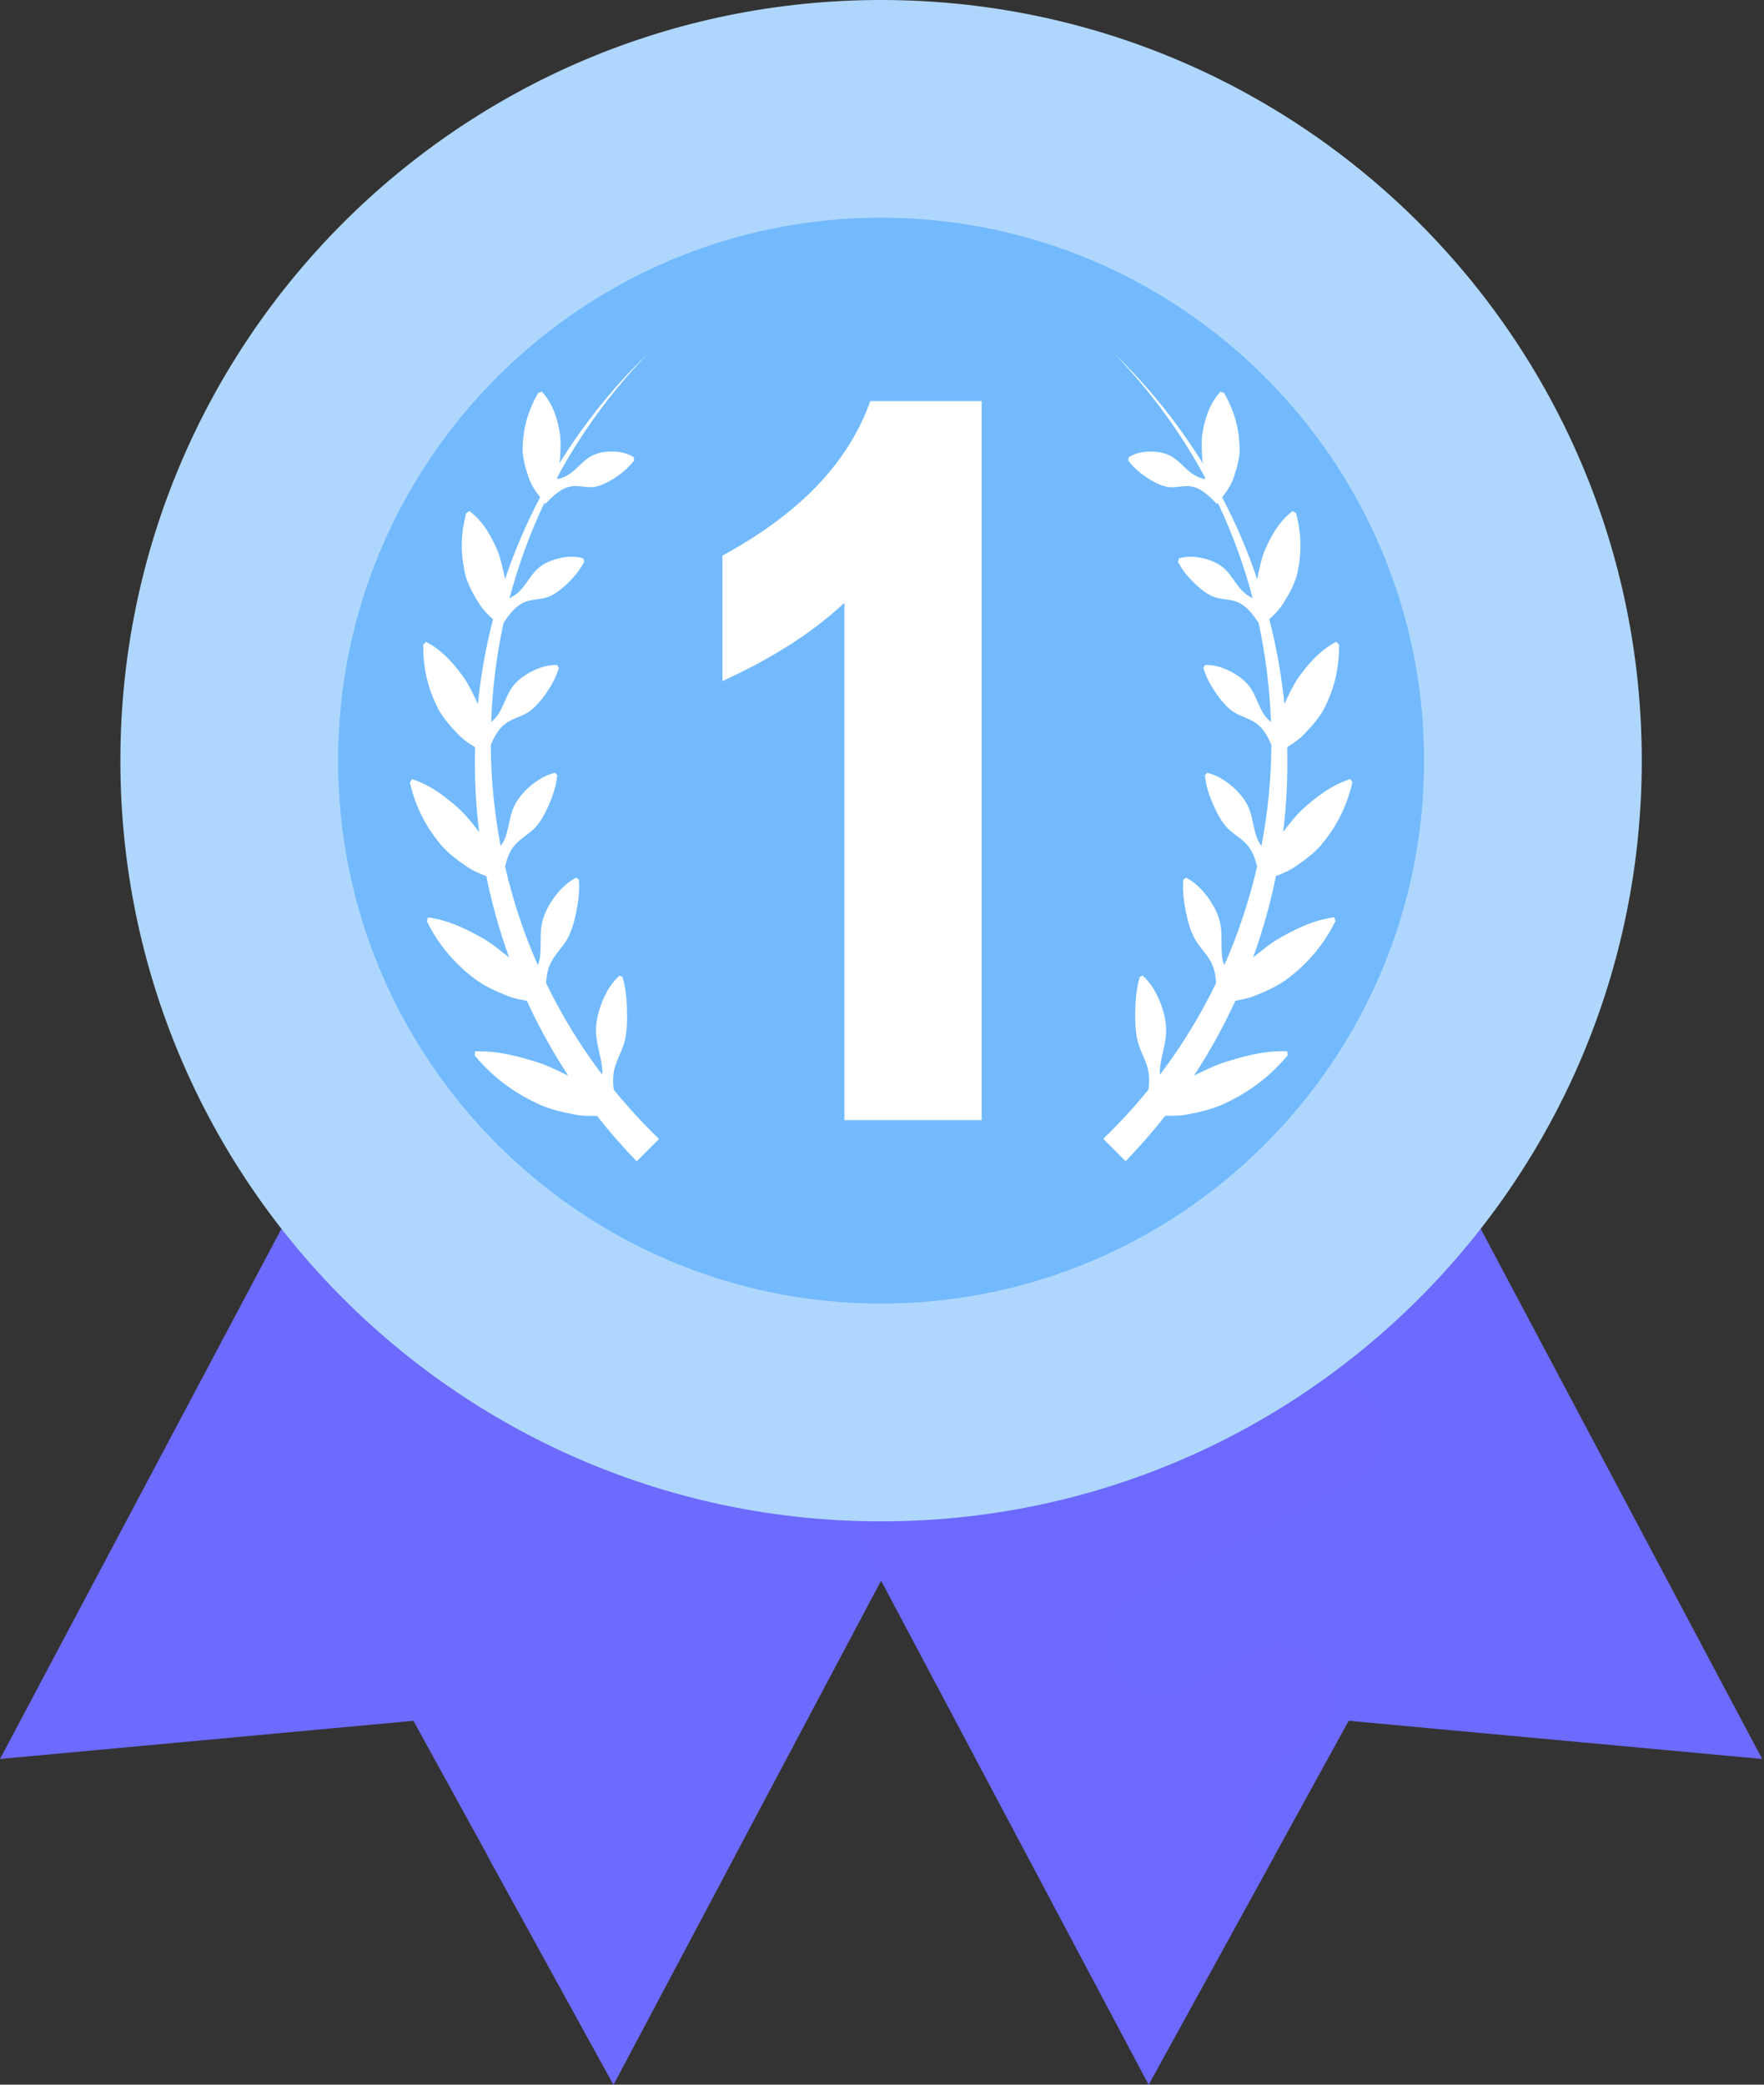 <svg width="66" height="78" viewBox="0 0 66 78" fill="none" xmlns="http://www.w3.org/2000/svg">
<rect x="0" y="0" width="66" height="78" fill="#333333" stroke="none"/>
<path d="M17.034 33.722L0 65.814L15.468 64.385L22.955 77.998L39.989 45.905L17.034 33.722Z" fill="#6D6AFE"/>
<path d="M18.984 68.653C19.462 67.626 18.962 66.399 17.963 65.868L16.982 65.346C16.002 64.787 15.629 63.546 16.163 62.541C16.704 61.52 17.977 61.13 18.999 61.671L21.769 63.141C22.625 63.595 23.698 63.266 24.14 62.405L24.208 62.273C24.715 61.461 24.415 60.388 23.572 59.942L15.285 55.545C14.275 55.008 13.78 53.787 14.251 52.758C14.77 51.663 16.082 51.231 17.138 51.792L24.825 55.872C25.681 56.325 26.754 55.996 27.207 55.14L27.251 55.028L27.264 55.004C27.754 54.106 27.41 52.98 26.505 52.499L22.194 50.212C21.184 49.675 20.689 48.453 21.167 47.412C21.681 46.329 22.998 45.886 24.054 46.446L28.817 48.975C29.707 49.448 30.77 49.053 31.231 48.156C31.239 48.144 31.239 48.144 31.243 48.132C31.251 48.119 31.251 48.119 31.256 48.107C31.741 47.222 31.473 46.12 30.58 45.649L25.442 42.923C24.445 42.393 23.95 41.172 24.42 40.142C24.939 39.048 26.252 38.616 27.308 39.177L39.983 45.905L22.95 77.998L18.255 69.465C18.558 69.26 18.821 69.006 18.984 68.653Z" fill="#6D6AFE"/>
<path d="M48.897 33.722L65.931 65.814L50.462 64.385L42.976 77.998L25.942 45.905L48.897 33.722Z" fill="#6D6AFE"/>
<path d="M46.946 68.653C46.468 67.626 46.968 66.399 47.968 65.868L48.949 65.346C49.929 64.787 50.302 63.546 49.768 62.541C49.227 61.52 47.954 61.13 46.932 61.671L44.161 63.141C43.306 63.595 42.233 63.266 41.791 62.405L41.723 62.273C41.216 61.461 41.516 60.388 42.359 59.942L50.648 55.543C51.658 55.006 52.153 53.784 51.682 52.755C51.163 51.66 49.851 51.229 48.795 51.789L41.108 55.869C40.252 56.323 39.179 55.994 38.726 55.138L38.682 55.026L38.67 55.001C38.179 54.104 38.523 52.977 39.428 52.497L43.74 50.209C44.749 49.673 45.244 48.451 44.766 47.41C44.252 46.327 42.935 45.883 41.879 46.444L37.111 48.978C36.221 49.451 35.158 49.056 34.697 48.158C34.69 48.146 34.69 48.146 34.685 48.134C34.678 48.122 34.678 48.122 34.673 48.11C34.187 47.224 34.456 46.122 35.348 45.651L40.486 42.925C41.484 42.396 41.979 41.174 41.508 40.145C40.989 39.05 39.677 38.618 38.621 39.179L25.945 45.907L42.979 78L47.673 69.467C47.373 69.26 47.11 69.006 46.946 68.653Z" fill="#6D6AFE" fill-opacity="0.6"/>
<path d="M32.965 56.923C48.684 56.923 61.427 44.18 61.427 28.461C61.427 12.743 48.684 0 32.965 0C17.247 0 4.504 12.743 4.504 28.461C4.504 44.18 17.247 56.923 32.965 56.923Z" fill="#AFD7FD"/>
<path d="M36.826 25.196H18.79C17.387 25.196 16.236 24.045 16.236 22.643L16.256 22.467V22.428C16.236 20.948 17.443 19.738 18.926 19.738H31.427C33.083 19.738 34.546 18.512 34.643 16.853C34.721 15.12 33.339 13.656 31.602 13.656H18.36C16.9 13.656 15.807 12.43 15.827 10.967C15.827 10.947 15.827 10.947 15.827 10.928C15.827 10.908 15.827 10.908 15.827 10.889C15.807 9.428 16.897 8.199 18.36 8.199H32.217C33.853 8.199 35.316 6.972 35.414 5.333C35.492 3.58 34.109 2.136 32.373 2.136H22.226C11.879 6.401 4.587 16.575 4.587 28.461C4.587 40.347 11.879 50.519 22.228 54.779H35.111C36.748 54.779 38.211 53.553 38.309 51.914C38.386 50.16 37.004 48.719 35.267 48.719L20.611 48.717C18.882 48.717 17.49 47.271 17.582 45.52C17.668 43.881 19.141 42.649 20.782 42.649H26.464C28.098 42.603 29.417 41.264 29.417 39.618C29.417 37.943 28.054 36.577 26.376 36.577H17.763C16.361 36.577 15.21 35.429 15.229 34.024V33.809C15.132 32.427 16.244 31.256 17.626 31.256H36.65C38.306 31.256 39.769 30.029 39.867 28.391C39.945 26.64 38.56 25.196 36.826 25.196Z" fill="#AFD7FD"/>
<path d="M32.965 48.775C21.762 48.775 12.649 39.66 12.649 28.459C12.649 17.258 21.762 8.145 32.965 8.145C44.168 8.145 53.282 17.261 53.282 28.461C53.282 39.662 44.168 48.775 32.965 48.775Z" fill="#72BAFD"/>
<path d="M23.177 36.504C22.857 36.794 22.669 37.141 22.521 37.506C22.379 37.874 22.277 38.262 22.304 38.696C22.333 39.133 22.511 39.613 22.535 40.045C22.54 40.101 22.526 40.155 22.528 40.208C21.709 39.126 21.009 37.977 20.431 36.782C20.445 36.541 20.482 36.311 20.57 36.109C20.711 35.758 21.011 35.494 21.201 35.175C21.389 34.855 21.482 34.49 21.562 34.117C21.635 33.739 21.694 33.356 21.657 32.907C21.623 32.885 21.587 32.863 21.552 32.839C21.189 33.031 20.938 33.302 20.718 33.6C20.509 33.902 20.328 34.229 20.26 34.629C20.197 35.031 20.26 35.507 20.189 35.899C20.177 35.975 20.143 36.041 20.123 36.114C19.597 34.919 19.187 33.682 18.897 32.422C18.963 32.149 19.053 31.895 19.202 31.695C19.407 31.41 19.748 31.241 19.992 30.998C20.233 30.749 20.392 30.437 20.538 30.11C20.68 29.776 20.806 29.434 20.85 29.005C20.821 28.976 20.792 28.947 20.762 28.917C20.382 29.008 20.092 29.2 19.828 29.422C19.57 29.649 19.338 29.912 19.194 30.261C19.055 30.615 19.024 31.068 18.877 31.41C18.841 31.502 18.782 31.573 18.733 31.656C18.494 30.407 18.37 29.139 18.363 27.869C18.492 27.569 18.643 27.296 18.863 27.115C19.111 26.901 19.463 26.832 19.738 26.664C20.011 26.493 20.219 26.235 20.416 25.964C20.609 25.684 20.789 25.389 20.909 24.989C20.887 24.952 20.865 24.918 20.843 24.881C20.467 24.872 20.163 24.986 19.875 25.13C19.592 25.284 19.324 25.469 19.126 25.767C18.928 26.067 18.816 26.484 18.614 26.767C18.546 26.866 18.46 26.94 18.377 27.018C18.421 25.776 18.575 24.538 18.838 23.313C18.851 23.294 18.863 23.277 18.875 23.257C19.072 22.957 19.292 22.692 19.567 22.557C19.838 22.416 20.175 22.443 20.462 22.35C20.748 22.255 20.987 22.06 21.221 21.843C21.45 21.619 21.672 21.377 21.86 21.014C21.845 20.975 21.833 20.933 21.818 20.892C21.474 20.792 21.172 20.828 20.88 20.897C20.589 20.975 20.306 21.089 20.067 21.326C19.828 21.567 19.643 21.94 19.402 22.155C19.297 22.255 19.182 22.321 19.063 22.384C19.385 21.17 19.821 19.975 20.367 18.817C20.377 18.831 20.389 18.843 20.399 18.858C20.445 18.809 20.494 18.763 20.541 18.714C20.784 18.473 21.038 18.27 21.314 18.209C21.589 18.139 21.889 18.248 22.167 18.226C22.445 18.202 22.704 18.068 22.962 17.909C23.218 17.741 23.472 17.553 23.721 17.236C23.718 17.192 23.713 17.148 23.711 17.107C23.421 16.929 23.14 16.892 22.857 16.892C22.577 16.9 22.296 16.946 22.028 17.122C21.76 17.302 21.511 17.622 21.248 17.773C21.118 17.853 20.982 17.9 20.845 17.929C20.85 17.902 20.85 17.878 20.855 17.851C21.743 16.202 22.872 14.644 24.245 13.225C22.945 14.481 21.84 15.866 20.928 17.341C20.931 17.297 20.95 17.246 20.95 17.202C20.972 16.885 20.987 16.57 20.957 16.273C20.862 15.69 20.704 15.127 20.272 14.651C20.226 14.668 20.18 14.685 20.133 14.703C19.675 15.51 19.555 16.215 19.553 16.858C19.572 17.173 19.643 17.461 19.738 17.736C19.816 18.021 19.958 18.273 20.133 18.504C20.158 18.538 20.182 18.57 20.209 18.604C19.687 19.597 19.248 20.626 18.894 21.677C18.892 21.667 18.894 21.655 18.892 21.643C18.821 21.319 18.753 20.989 18.648 20.684C18.404 20.097 18.107 19.538 17.565 19.121C17.524 19.148 17.485 19.175 17.443 19.202C17.197 20.128 17.256 20.887 17.422 21.555C17.519 21.877 17.668 22.162 17.834 22.431C17.985 22.711 18.192 22.945 18.426 23.152C18.433 23.157 18.441 23.165 18.446 23.169C18.177 24.213 17.987 25.274 17.88 26.345C17.736 26.03 17.59 25.718 17.414 25.438C17.019 24.877 16.583 24.352 15.939 24.016C15.905 24.05 15.87 24.084 15.836 24.121C15.822 25.125 16.073 25.896 16.409 26.554C16.592 26.869 16.814 27.135 17.051 27.379C17.258 27.618 17.509 27.798 17.775 27.959C17.748 29.015 17.797 30.076 17.926 31.129C17.712 30.856 17.5 30.581 17.265 30.344C16.722 29.846 16.146 29.388 15.415 29.151C15.388 29.193 15.363 29.234 15.336 29.276C15.57 30.307 16.024 31.051 16.536 31.658C16.802 31.946 17.097 32.175 17.402 32.378C17.646 32.561 17.919 32.678 18.197 32.783C18.404 33.812 18.69 34.829 19.05 35.828C18.775 35.609 18.504 35.385 18.219 35.197C17.531 34.794 16.826 34.434 16.017 34.326C16 34.373 15.985 34.419 15.968 34.465C16.468 35.472 17.122 36.143 17.807 36.66C18.155 36.901 18.519 37.075 18.887 37.221C19.155 37.343 19.436 37.397 19.714 37.448C20.153 38.409 20.67 39.345 21.26 40.247C20.933 40.091 20.609 39.925 20.282 39.803C19.463 39.535 18.638 39.304 17.773 39.34C17.768 39.391 17.763 39.44 17.758 39.491C18.531 40.418 19.387 40.967 20.236 41.352C20.662 41.525 21.089 41.628 21.514 41.701C21.791 41.762 22.065 41.752 22.34 41.754C22.799 42.34 23.294 42.906 23.82 43.452C24.099 43.174 24.379 42.893 24.657 42.615C24.05 42.03 23.486 41.413 22.965 40.774C22.938 40.564 22.928 40.362 22.957 40.169C23.008 39.762 23.24 39.411 23.352 39.03C23.459 38.648 23.467 38.243 23.462 37.833C23.45 37.421 23.423 37.009 23.291 36.553C23.255 36.533 23.216 36.519 23.177 36.504Z" fill="white"/>
<path d="M42.754 36.504C43.074 36.794 43.261 37.141 43.41 37.506C43.552 37.874 43.654 38.262 43.627 38.696C43.598 39.133 43.42 39.613 43.396 40.045C43.391 40.101 43.405 40.155 43.403 40.208C44.222 39.126 44.922 37.977 45.5 36.782C45.486 36.541 45.449 36.311 45.361 36.109C45.22 35.758 44.92 35.494 44.73 35.175C44.542 34.855 44.449 34.49 44.369 34.117C44.295 33.739 44.237 33.356 44.273 32.907C44.308 32.885 44.344 32.863 44.378 32.839C44.742 33.031 44.993 33.302 45.212 33.6C45.422 33.902 45.602 34.229 45.671 34.629C45.734 35.031 45.671 35.507 45.742 35.899C45.754 35.975 45.788 36.041 45.807 36.114C46.334 34.919 46.744 33.682 47.034 32.422C46.968 32.149 46.878 31.895 46.729 31.695C46.524 31.41 46.183 31.241 45.939 30.998C45.698 30.749 45.539 30.437 45.393 30.11C45.251 29.776 45.124 29.434 45.081 29.005C45.11 28.976 45.139 28.947 45.168 28.917C45.549 29.008 45.839 29.2 46.102 29.422C46.361 29.649 46.593 29.912 46.736 30.261C46.876 30.615 46.907 31.068 47.053 31.41C47.09 31.502 47.149 31.573 47.197 31.656C47.436 30.407 47.561 29.139 47.568 27.869C47.439 27.569 47.288 27.296 47.068 27.115C46.819 26.901 46.468 26.832 46.193 26.664C45.919 26.493 45.712 26.235 45.515 25.964C45.322 25.684 45.142 25.389 45.022 24.989C45.044 24.952 45.066 24.918 45.088 24.881C45.464 24.872 45.768 24.986 46.056 25.13C46.339 25.284 46.607 25.469 46.805 25.767C47.002 26.067 47.114 26.484 47.317 26.767C47.385 26.866 47.471 26.94 47.553 27.018C47.51 25.776 47.356 24.538 47.093 23.313C47.08 23.294 47.068 23.277 47.056 23.257C46.858 22.957 46.639 22.692 46.363 22.557C46.093 22.416 45.756 22.443 45.468 22.35C45.183 22.255 44.944 22.06 44.71 21.843C44.481 21.619 44.259 21.377 44.071 21.014C44.086 20.975 44.098 20.933 44.112 20.892C44.456 20.792 44.759 20.828 45.051 20.897C45.342 20.975 45.624 21.089 45.864 21.326C46.102 21.567 46.288 21.94 46.529 22.155C46.634 22.255 46.749 22.321 46.868 22.384C46.551 21.172 46.117 19.977 45.568 18.819C45.559 18.834 45.546 18.846 45.537 18.86C45.49 18.812 45.442 18.765 45.395 18.717C45.151 18.475 44.898 18.273 44.622 18.212C44.347 18.141 44.047 18.251 43.769 18.229C43.491 18.204 43.232 18.07 42.974 17.912C42.718 17.744 42.464 17.556 42.215 17.239C42.218 17.195 42.223 17.151 42.225 17.11C42.515 16.931 42.796 16.895 43.078 16.895C43.359 16.902 43.639 16.948 43.908 17.124C44.176 17.305 44.425 17.624 44.688 17.775C44.817 17.856 44.954 17.902 45.09 17.931C45.086 17.907 45.083 17.88 45.081 17.856C44.193 16.207 43.064 14.649 41.691 13.23C42.991 14.486 44.095 15.871 45.008 17.346C45.005 17.302 44.986 17.251 44.986 17.207C44.964 16.89 44.949 16.575 44.978 16.278C45.073 15.695 45.232 15.132 45.663 14.656C45.71 14.673 45.756 14.69 45.803 14.707C46.261 15.515 46.38 16.219 46.383 16.863C46.363 17.178 46.293 17.465 46.198 17.741C46.12 18.026 45.978 18.278 45.803 18.509C45.778 18.543 45.754 18.575 45.727 18.609C46.249 19.602 46.688 20.631 47.041 21.682C47.044 21.672 47.041 21.66 47.044 21.648C47.11 21.319 47.178 20.989 47.283 20.684C47.527 20.097 47.824 19.538 48.365 19.121C48.407 19.148 48.448 19.173 48.49 19.199C48.736 20.126 48.678 20.884 48.514 21.553C48.417 21.875 48.268 22.16 48.102 22.428C47.951 22.709 47.744 22.943 47.51 23.15C47.502 23.155 47.495 23.162 47.49 23.167C47.758 24.211 47.949 25.272 48.056 26.342C48.2 26.028 48.346 25.715 48.522 25.435C48.917 24.874 49.353 24.35 49.997 24.013C50.031 24.047 50.065 24.082 50.099 24.116C50.114 25.12 49.863 25.891 49.526 26.549C49.343 26.864 49.121 27.13 48.885 27.374C48.678 27.613 48.426 27.793 48.161 27.954C48.188 29.01 48.139 30.071 48.01 31.124C48.224 30.851 48.436 30.576 48.67 30.339C49.214 29.842 49.79 29.383 50.521 29.147C50.548 29.188 50.572 29.23 50.599 29.271C50.365 30.303 49.912 31.046 49.4 31.654C49.134 31.941 48.839 32.171 48.534 32.373C48.29 32.556 48.017 32.673 47.739 32.778C47.532 33.807 47.246 34.824 46.885 35.824C47.161 35.604 47.431 35.38 47.717 35.192C48.404 34.79 49.109 34.429 49.919 34.321C49.936 34.368 49.951 34.414 49.968 34.46C49.468 35.468 48.814 36.138 48.129 36.655C47.78 36.897 47.417 37.07 47.049 37.216C46.78 37.338 46.5 37.392 46.222 37.443C45.783 38.404 45.266 39.34 44.676 40.242C45.003 40.086 45.327 39.921 45.654 39.799C46.473 39.53 47.297 39.299 48.163 39.335C48.168 39.386 48.173 39.435 48.178 39.486C47.405 40.413 46.549 40.962 45.7 41.347C45.273 41.52 44.846 41.623 44.422 41.696C44.144 41.757 43.871 41.747 43.596 41.749C43.137 42.335 42.642 42.901 42.115 43.447C41.837 43.169 41.557 42.888 41.279 42.61C41.886 42.025 42.449 41.408 42.971 40.769C42.998 40.559 43.008 40.357 42.978 40.164C42.927 39.757 42.696 39.406 42.584 39.026C42.476 38.643 42.469 38.238 42.474 37.828C42.486 37.416 42.513 37.004 42.644 36.548C42.676 36.533 42.715 36.519 42.754 36.504Z" fill="white"/>
<path d="M32.563 15.007C31.978 16.641 30.9 18.068 29.327 19.294C28.525 19.921 27.769 20.382 27.03 20.789V25.484C28.703 24.713 30.266 23.796 31.593 22.555V41.91H36.728V15.007H32.563Z" fill="white"/>
</svg>

